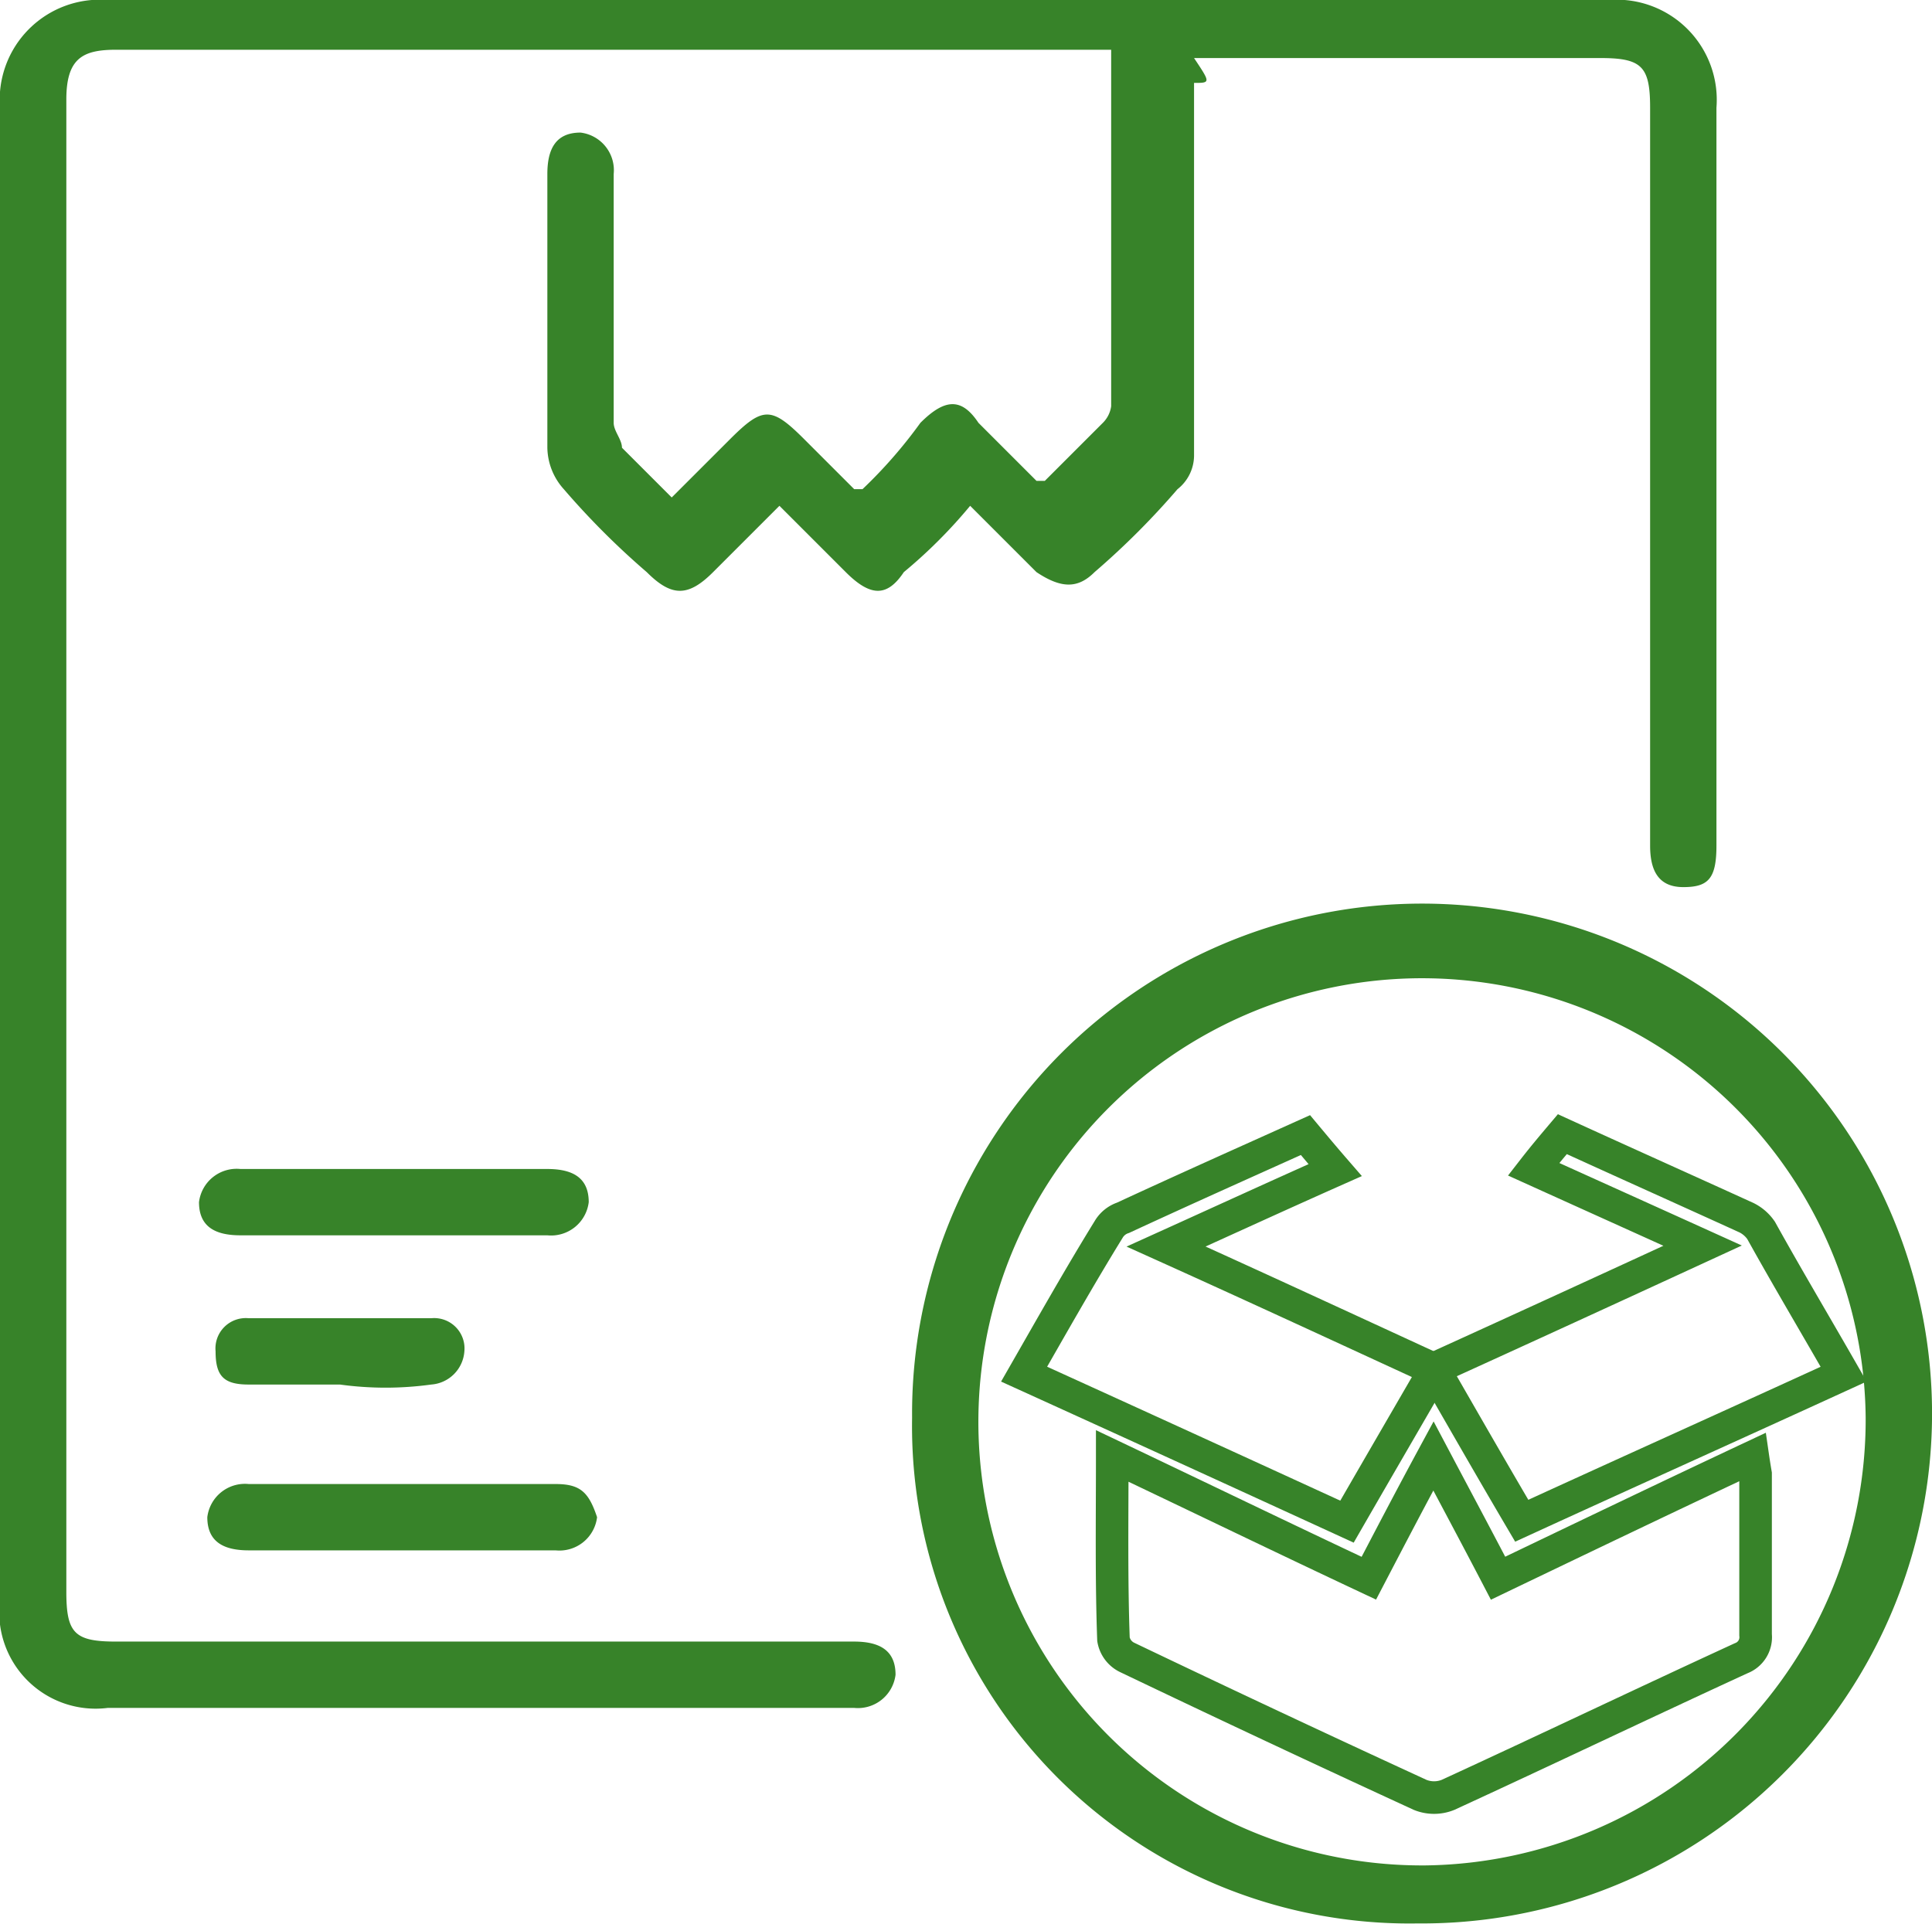<svg xmlns="http://www.w3.org/2000/svg" width="59.299" height="59.052" viewBox="0 0 59.299 59.052">
  <g id="send-order" transform="translate(-3.222 -6.466)">
    <g id="Group_9860" data-name="Group 9860" transform="translate(3.222 6.466)">
      <path id="Path_28077" data-name="Path 28077" d="M72.849,8.545V20a1.322,1.322,0,0,1-.509,1.018,24,24,0,0,1-2.545,2.545c-.509.509-1.018.509-1.782,0l-2.036-2.036a15.356,15.356,0,0,1-2.036,2.036c-.509.764-1.018.764-1.782,0l-2.036-2.036-2.036,2.036c-.764.764-1.273.764-2.036,0a24,24,0,0,1-2.545-2.545A1.944,1.944,0,0,1,53,19.743v-8.4c0-.764.254-1.273,1.018-1.273a1.164,1.164,0,0,1,1.018,1.273V18.98c0,.255.254.509.254.764l1.527,1.527L58.6,19.489c1.018-1.018,1.273-1.018,2.291,0l1.527,1.527h.255A14.55,14.55,0,0,0,64.45,18.98c.764-.764,1.273-.764,1.782,0l1.782,1.782h.254l1.782-1.782a.889.889,0,0,0,.255-.509V7.527H39.763c-1.018,0-1.527.255-1.527,1.527V54.865c0,1.273.255,1.527,1.527,1.527H62.414c.764,0,1.273.255,1.273,1.018a1.164,1.164,0,0,1-1.273,1.018H39.509A2.958,2.958,0,0,1,36.2,55.119V9.309A3.074,3.074,0,0,1,39.509,6H85.574a3.074,3.074,0,0,1,3.309,3.309V31.959c0,1.018-.255,1.273-1.018,1.273s-1.018-.509-1.018-1.273V9.309c0-1.273-.254-1.527-1.527-1.527H72.849C73.358,8.545,73.358,8.545,72.849,8.545Z" transform="translate(-36.2 -6)" fill="#378329"/>
      <path id="Path_28078" data-name="Path 28078" d="M47.2,32.525A15.653,15.653,0,1,1,62.725,48.049,15.268,15.268,0,0,1,47.2,32.525Zm29.268,0A13.617,13.617,0,1,0,62.979,46.268,13.686,13.686,0,0,0,76.468,32.525Z" transform="translate(-19.205 10.995)" fill="#378329"/>
      <path id="Path_28079" data-name="Path 28079" d="M44.708,20.1h4.581c.764,0,1.273.255,1.273,1.018a1.164,1.164,0,0,1-1.273,1.018H39.873c-.764,0-1.273-.254-1.273-1.018A1.164,1.164,0,0,1,39.873,20.1Z" transform="translate(-32.492 15.785)" fill="#378329"/>
      <path id="Path_28080" data-name="Path 28080" d="M44.554,25.936H39.973c-.764,0-1.273-.255-1.273-1.018A1.164,1.164,0,0,1,39.973,23.9h9.417c.764,0,1.018.254,1.273,1.018a1.164,1.164,0,0,1-1.273,1.018Z" transform="translate(-32.337 21.656)" fill="#378329"/>
      <path id="Path_28081" data-name="Path 28081" d="M42.618,23.936h-2.8c-.764,0-1.018-.255-1.018-1.018A.932.932,0,0,1,39.818,21.9h5.6a.932.932,0,0,1,1.018,1.018,1.1,1.1,0,0,1-1.018,1.018A10.266,10.266,0,0,1,42.618,23.936Z" transform="translate(-32.183 18.566)" fill="#378329"/>
      <g id="Group_9861" data-name="Group 9861" transform="translate(31.433 34.814)">
        <path id="Path_28074" data-name="Path 28074" d="M11.382,60c2.671,1.27,5.232,2.511,7.876,3.753.633-1.214,1.267-2.429,1.983-3.753.688,1.3,1.322,2.484,1.983,3.753,2.589-1.242,5.177-2.484,7.821-3.726.028.193.055.359.083.524v4.94a.689.689,0,0,1-.441.718c-3,1.38-6,2.815-9,4.195a1.142,1.142,0,0,1-.854,0q-4.5-2.07-9-4.223a.759.759,0,0,1-.413-.552C11.354,63.809,11.382,61.987,11.382,60Z" transform="translate(-8.677 -50.12)" fill="none" stroke="#378329" stroke-miterlimit="10" stroke-width="1"/>
        <path id="Path_28075" data-name="Path 28075" d="M59.885,31.569c-3.312,1.518-6.568,2.981-9.88,4.5-.911-1.546-1.794-3.091-2.7-4.664,2.732-1.242,5.437-2.484,8.252-3.781-1.766-.8-3.422-1.546-5.189-2.346.3-.386.58-.718.883-1.076,1.932.883,3.781,1.711,5.658,2.567a1.181,1.181,0,0,1,.442.386C58.146,28.588,59,30.023,59.885,31.569Z" transform="translate(-34.731 -24.2)" fill="none" stroke="#378329" stroke-miterlimit="10" stroke-width="1"/>
        <path id="Path_28076" data-name="Path 28076" d="M1.6,31.641C2.483,30.1,3.311,28.633,4.194,27.2a.808.808,0,0,1,.442-.359c1.849-.856,3.7-1.684,5.6-2.539.276.331.552.662.911,1.076-1.739.773-3.422,1.546-5.189,2.346,2.815,1.27,5.492,2.511,8.252,3.781-.911,1.573-1.794,3.091-2.7,4.664C8.2,34.649,4.939,33.159,1.6,31.641Z" transform="translate(-1.6 -24.272)" fill="none" stroke="#378329" stroke-miterlimit="10" stroke-width="1"/>
      </g>
    </g>
  </g>
</svg>
